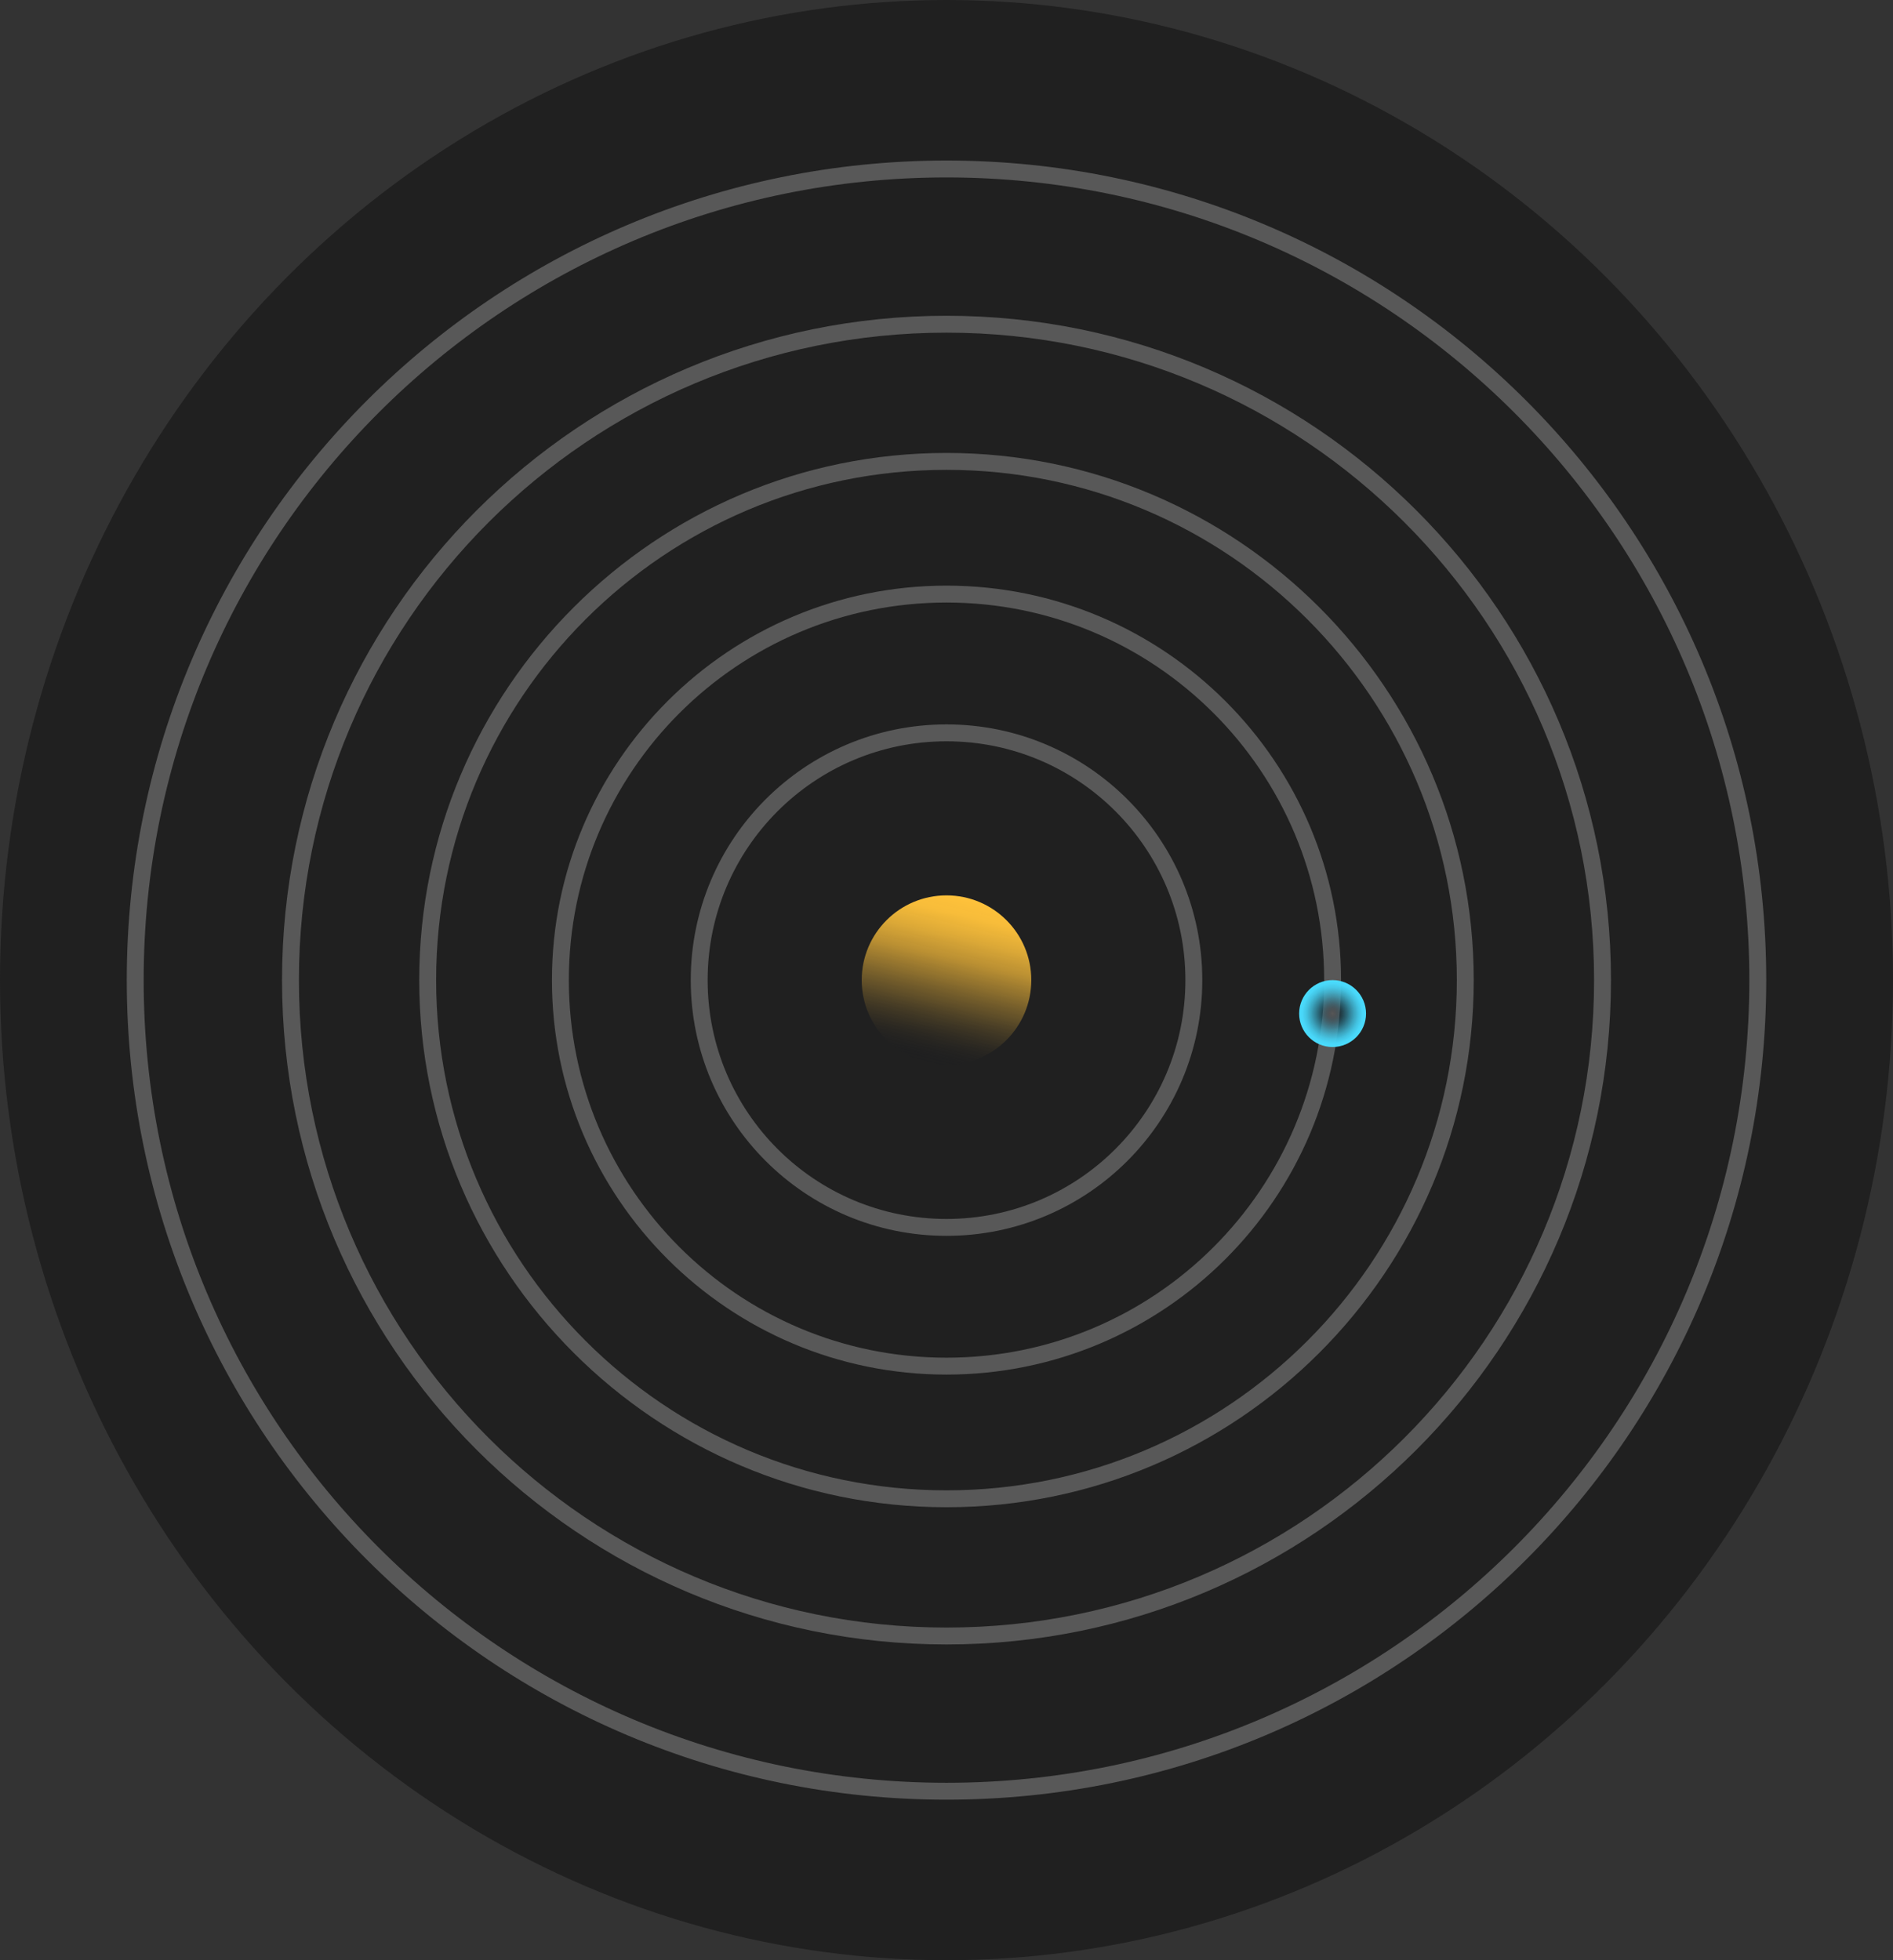 <svg width="56" height="58" viewBox="0 0 56 58" fill="none" xmlns="http://www.w3.org/2000/svg">
<rect x="0" y="0" width="56" height="58" fill="#333333" stroke="none"/>
<ellipse cx="28" cy="29" rx="28" ry="29" fill="#202020"/>
<path opacity="0.25" d="M28 53C41.255 53 52 42.255 52 29C52 15.745 41.255 5 28 5C14.745 5 4 15.745 4 29C4 42.255 14.745 53 28 53Z" stroke="white" stroke-width="0.5" stroke-miterlimit="10"/>
<path opacity="0.25" d="M28 36.317C32.041 36.317 35.317 33.041 35.317 29C35.317 24.959 32.041 21.684 28 21.684C23.959 21.684 20.684 24.959 20.684 29C20.684 33.041 23.959 36.317 28 36.317Z" stroke="white" stroke-width="0.5" stroke-miterlimit="10"/>
<path opacity="0.25" d="M28 40.422C34.308 40.422 39.422 35.308 39.422 29C39.422 22.692 34.308 17.578 28 17.578C21.692 17.578 16.578 22.692 16.578 29C16.578 35.308 21.692 40.422 28 40.422Z" stroke="white" stroke-width="0.5" stroke-miterlimit="10"/>
<path opacity="0.25" d="M28 44.347C36.476 44.347 43.347 37.476 43.347 29C43.347 20.524 36.476 13.652 28 13.652C19.524 13.652 12.652 20.524 12.652 29C12.652 37.476 19.524 44.347 28 44.347Z" stroke="white" stroke-width="0.5" stroke-miterlimit="10"/>
<path opacity="0.25" d="M28 48.407C38.718 48.407 47.407 39.718 47.407 29C47.407 18.282 38.718 9.593 28 9.593C17.282 9.593 8.593 18.282 8.593 29C8.593 39.718 17.282 48.407 28 48.407Z" stroke="white" stroke-width="0.5" stroke-miterlimit="10"/>
<path d="M28 31.508C29.385 31.508 30.508 30.385 30.508 29C30.508 27.615 29.385 26.493 28 26.493C26.615 26.493 25.492 27.615 25.492 29C25.492 30.385 26.615 31.508 28 31.508Z" fill="url(#paint0_linear_945_1089)"/>
<path d="M39.421 30.98C39.968 30.98 40.411 30.537 40.411 29.99C40.411 29.444 39.968 29 39.421 29C38.875 29 38.432 29.444 38.432 29.99C38.432 30.537 38.875 30.98 39.421 30.98Z" fill="url(#paint1_radial_945_1089)"/>
<defs>
<linearGradient id="paint0_linear_945_1089" x1="27.423" y1="31.431" x2="28.588" y2="26.554" gradientUnits="userSpaceOnUse">
<stop stop-color="#0A101F" stop-opacity="0"/>
<stop offset="0.07" stop-color="#2A2723" stop-opacity="0.13"/>
<stop offset="0.22" stop-color="#625029" stop-opacity="0.36"/>
<stop offset="0.36" stop-color="#92732F" stop-opacity="0.55"/>
<stop offset="0.5" stop-color="#B98F33" stop-opacity="0.71"/>
<stop offset="0.63" stop-color="#D8A536" stop-opacity="0.84"/>
<stop offset="0.77" stop-color="#EDB539" stop-opacity="0.93"/>
<stop offset="0.89" stop-color="#FBBF3A" stop-opacity="0.98"/>
<stop offset="1" stop-color="#FFC23B"/>
</linearGradient>
<radialGradient id="paint1_radial_945_1089" cx="0" cy="0" r="1" gradientUnits="userSpaceOnUse" gradientTransform="translate(39.421 29.99) scale(0.99)">
<stop stop-color="#0A101F" stop-opacity="0"/>
<stop offset="0.07" stop-color="#122B3C" stop-opacity="0.13"/>
<stop offset="0.22" stop-color="#215A6F" stop-opacity="0.36"/>
<stop offset="0.36" stop-color="#2D829B" stop-opacity="0.55"/>
<stop offset="0.5" stop-color="#38A3BF" stop-opacity="0.71"/>
<stop offset="0.64" stop-color="#40BCDB" stop-opacity="0.84"/>
<stop offset="0.77" stop-color="#45CEEF" stop-opacity="0.93"/>
<stop offset="0.89" stop-color="#49D9FB" stop-opacity="0.98"/>
<stop offset="1" stop-color="#4ADDFF"/>
</radialGradient>
</defs>
</svg>

